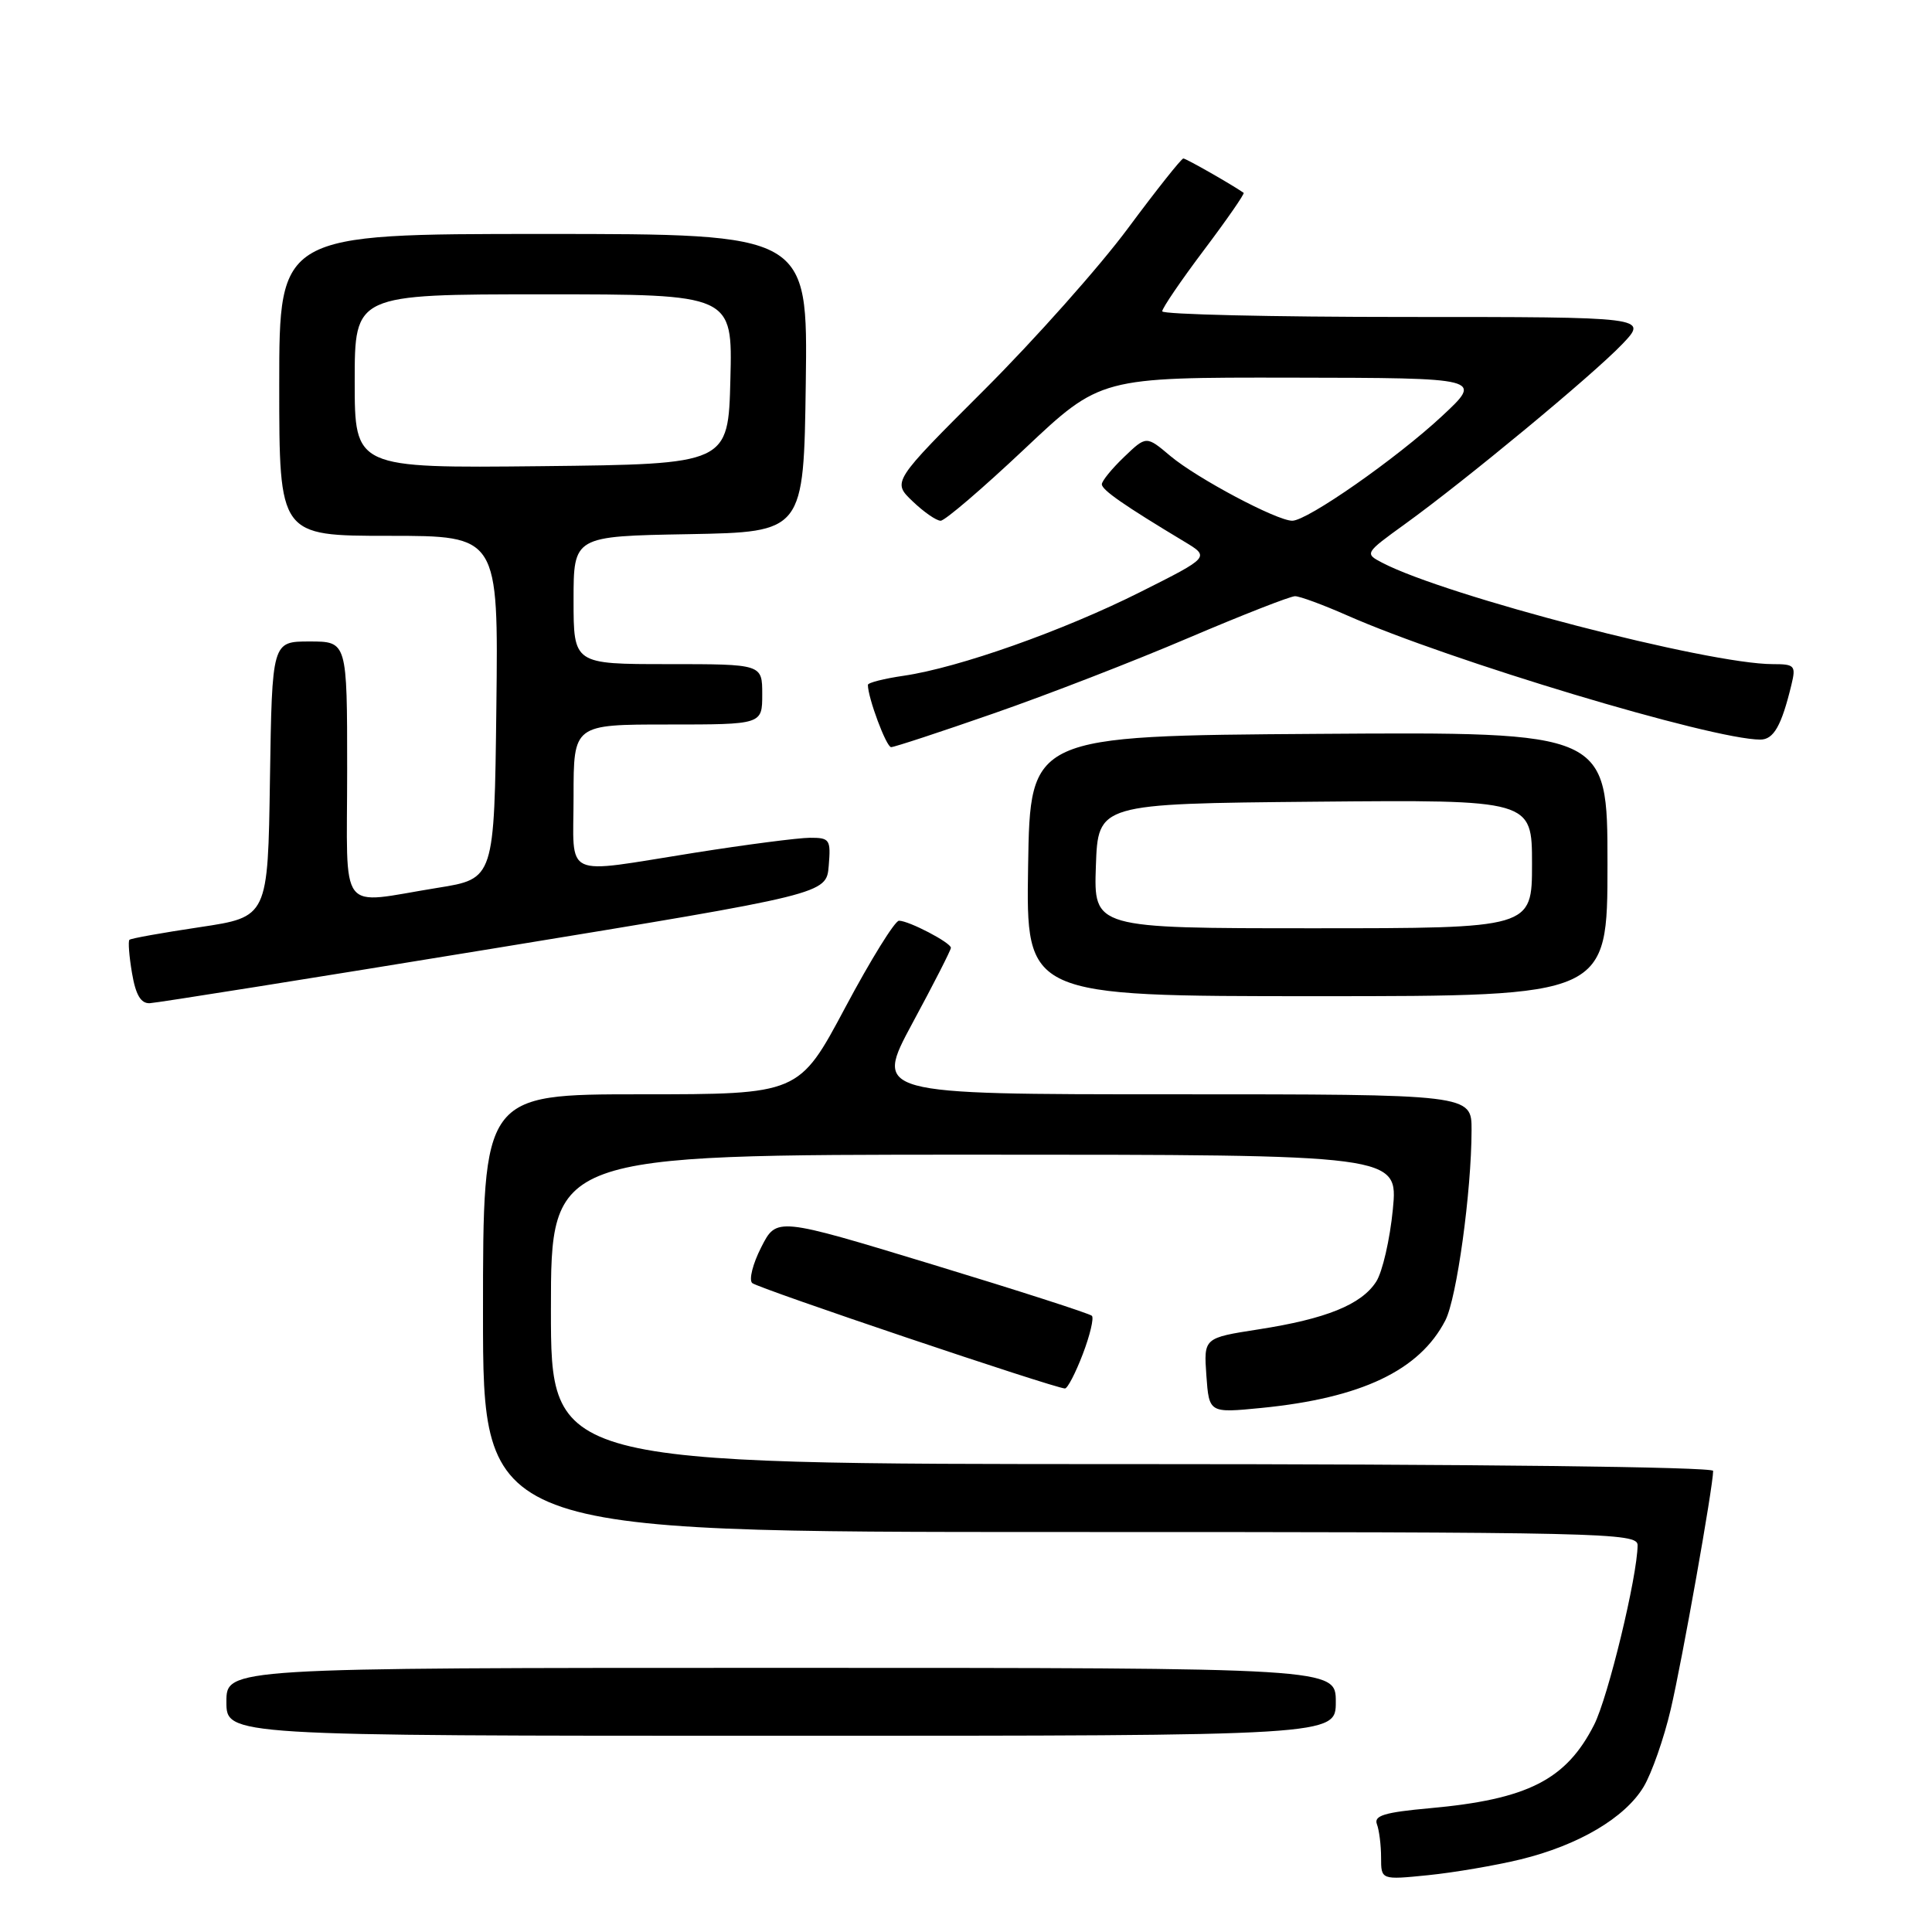 <?xml version="1.0" encoding="UTF-8" standalone="no"?>
<!DOCTYPE svg PUBLIC "-//W3C//DTD SVG 1.1//EN" "http://www.w3.org/Graphics/SVG/1.1/DTD/svg11.dtd" >
<svg xmlns="http://www.w3.org/2000/svg" xmlns:xlink="http://www.w3.org/1999/xlink" version="1.1" viewBox="0 0 256 256">
 <g >
 <path fill="currentColor"
d=" M 201.48 246.38 C 209.15 244.51 215.31 240.88 217.79 236.76 C 218.86 234.97 220.48 230.35 221.38 226.50 C 222.90 220.01 227.00 196.95 227.00 194.90 C 227.00 194.37 195.00 194.00 150.00 194.00 C 73.00 194.00 73.00 194.00 73.00 173.50 C 73.00 153.00 73.00 153.00 129.13 153.00 C 185.26 153.00 185.26 153.00 184.56 160.25 C 184.17 164.24 183.18 168.55 182.35 169.83 C 180.39 172.87 175.72 174.76 166.75 176.15 C 159.50 177.28 159.50 177.28 159.85 182.26 C 160.21 187.24 160.21 187.24 167.14 186.56 C 180.39 185.25 188.09 181.59 191.51 174.97 C 193.03 172.05 194.98 157.89 194.99 149.75 C 195.00 145.00 195.00 145.00 155.41 145.00 C 115.83 145.00 115.83 145.00 120.91 135.56 C 123.71 130.38 126.00 125.89 126.00 125.59 C 126.00 124.91 120.43 122.00 119.12 122.00 C 118.58 122.00 115.37 127.17 112.00 133.50 C 105.87 145.00 105.87 145.00 84.93 145.00 C 64.00 145.00 64.00 145.00 64.00 174.00 C 64.00 203.00 64.00 203.00 140.50 203.00 C 212.70 203.00 217.00 203.10 216.99 204.75 C 216.96 208.88 213.07 224.95 211.22 228.56 C 207.51 235.85 202.41 238.43 189.44 239.60 C 183.46 240.14 182.01 240.58 182.45 241.72 C 182.75 242.52 183.00 244.50 183.00 246.13 C 183.00 249.10 183.00 249.10 189.25 248.47 C 192.69 248.12 198.19 247.18 201.48 246.38 Z  M 177.00 225.50 C 177.00 221.00 177.00 221.00 103.50 221.00 C 30.00 221.00 30.00 221.00 30.00 225.50 C 30.00 230.00 30.00 230.00 103.50 230.00 C 177.00 230.00 177.00 230.00 177.00 225.50 Z  M 143.47 179.44 C 144.43 176.93 144.97 174.64 144.68 174.35 C 144.38 174.05 134.87 170.99 123.52 167.54 C 102.90 161.27 102.90 161.27 100.87 165.26 C 99.75 167.45 99.21 169.58 99.67 170.01 C 100.42 170.70 139.66 183.93 141.11 183.98 C 141.45 183.99 142.51 181.95 143.47 179.44 Z  M 65.50 125.66 C 109.50 118.46 109.50 118.46 109.81 114.73 C 110.10 111.23 109.95 111.00 107.31 111.01 C 105.76 111.02 98.88 111.91 92.00 113.00 C 74.26 115.80 76.00 116.62 76.00 105.50 C 76.00 96.00 76.00 96.00 88.50 96.00 C 101.00 96.00 101.00 96.00 101.00 92.00 C 101.00 88.00 101.00 88.00 88.50 88.00 C 76.00 88.00 76.00 88.00 76.00 79.53 C 76.00 71.05 76.00 71.05 91.25 70.78 C 106.50 70.50 106.50 70.50 106.77 50.75 C 107.04 31.00 107.04 31.00 72.02 31.00 C 37.00 31.00 37.00 31.00 37.00 51.00 C 37.00 71.00 37.00 71.00 51.52 71.00 C 66.04 71.00 66.04 71.00 65.77 93.72 C 65.50 116.44 65.50 116.44 58.00 117.64 C 44.62 119.79 46.00 121.60 46.00 102.00 C 46.00 85.00 46.00 85.00 41.02 85.00 C 36.05 85.00 36.05 85.00 35.77 103.25 C 35.50 121.50 35.50 121.50 26.50 122.85 C 21.55 123.59 17.34 124.34 17.15 124.53 C 16.96 124.71 17.11 126.70 17.49 128.93 C 17.98 131.83 18.66 132.98 19.84 132.93 C 20.75 132.89 41.30 129.62 65.50 125.66 Z  M 213.00 114.49 C 213.00 96.98 213.00 96.98 174.75 97.24 C 136.50 97.50 136.50 97.50 136.23 114.75 C 135.95 132.00 135.95 132.00 174.48 132.00 C 213.00 132.00 213.00 132.00 213.00 114.49 Z  M 131.67 94.53 C 138.73 92.08 150.34 87.58 157.47 84.53 C 164.61 81.49 170.96 79.00 171.60 79.00 C 172.23 79.00 175.32 80.14 178.47 81.53 C 192.01 87.52 226.87 98.00 233.25 98.00 C 235.02 98.00 236.06 96.17 237.37 90.75 C 237.99 88.19 237.82 88.00 234.89 88.00 C 226.38 88.00 191.56 78.96 183.14 74.56 C 180.81 73.34 180.84 73.29 186.14 69.46 C 194.15 63.68 211.03 49.71 214.95 45.61 C 218.39 42.00 218.39 42.00 186.20 42.00 C 168.49 42.00 154.00 41.66 154.00 41.25 C 154.00 40.83 156.49 37.17 159.54 33.12 C 162.59 29.07 164.95 25.66 164.79 25.55 C 163.13 24.40 157.16 21.00 156.80 21.00 C 156.54 21.00 153.24 25.16 149.46 30.25 C 145.69 35.34 137.11 44.98 130.41 51.67 C 118.22 63.84 118.22 63.84 120.92 66.42 C 122.40 67.84 124.07 69.00 124.64 69.00 C 125.21 69.00 130.20 64.72 135.74 59.50 C 145.81 50.00 145.81 50.00 171.16 50.04 C 196.50 50.08 196.50 50.08 191.08 55.13 C 185.07 60.73 173.24 69.00 171.23 69.00 C 169.18 69.00 158.61 63.38 155.09 60.43 C 151.89 57.73 151.89 57.73 148.95 60.55 C 147.33 62.10 146.00 63.73 146.00 64.17 C 146.00 64.92 148.95 66.97 156.92 71.76 C 160.33 73.81 160.33 73.81 151.11 78.44 C 140.88 83.58 127.02 88.48 119.75 89.54 C 117.14 89.92 115.00 90.46 115.00 90.75 C 115.00 92.46 117.44 99.00 118.08 99.00 C 118.50 99.00 124.62 96.99 131.67 94.53 Z  M 47.00 50.52 C 47.00 39.00 47.00 39.00 72.03 39.00 C 97.07 39.00 97.07 39.00 96.78 50.25 C 96.50 61.50 96.50 61.50 71.75 61.77 C 47.00 62.03 47.00 62.03 47.00 50.52 Z  M 145.21 114.75 C 145.50 106.50 145.50 106.50 174.25 106.23 C 203.00 105.97 203.00 105.97 203.00 114.48 C 203.00 123.00 203.00 123.00 173.96 123.00 C 144.92 123.00 144.92 123.00 145.21 114.75 Z "/>
</g>
</svg>